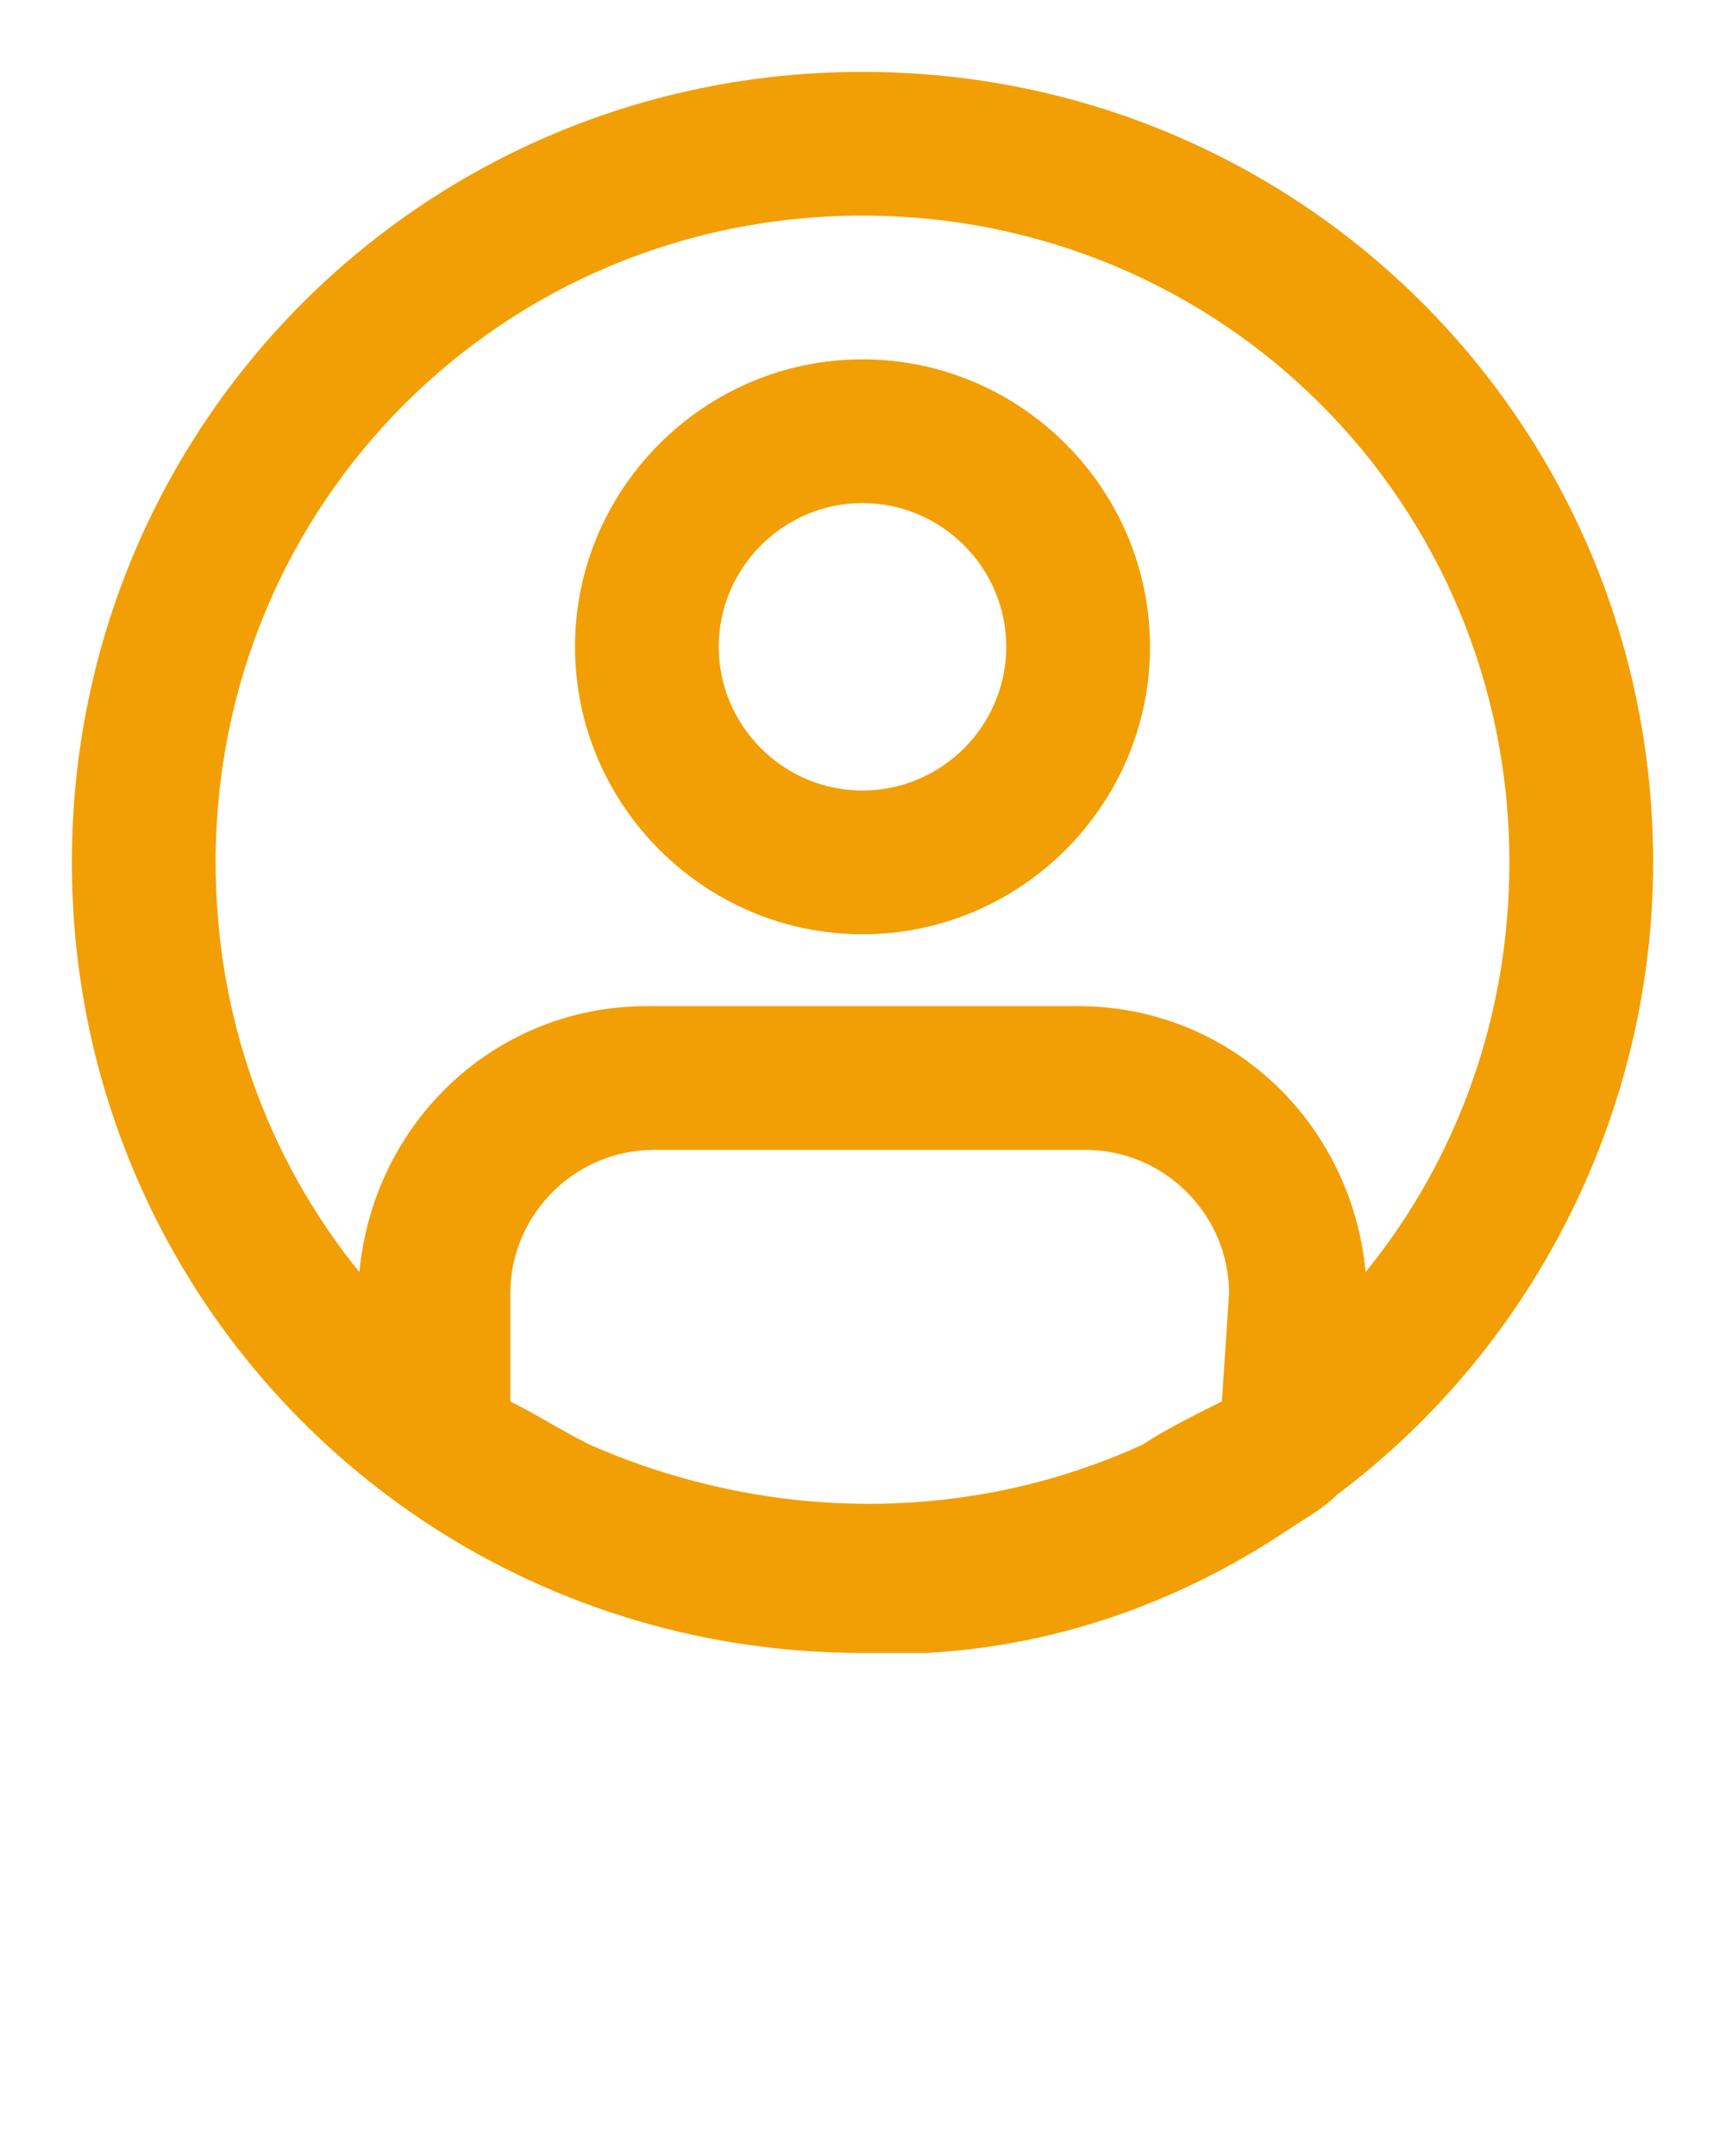 <?xml version="1.0" encoding="utf-8"?>
<!-- Generator: Adobe Illustrator 24.1.2, SVG Export Plug-In . SVG Version: 6.00 Build 0)  -->
<svg version="1.1" id="Layer_1" xmlns="http://www.w3.org/2000/svg" xmlns:xlink="http://www.w3.org/1999/xlink" x="0px" y="0px"
	 viewBox="0 0 24 30" style="enable-background:new 0 0 24 30;" xml:space="preserve">
<style type="text/css">
	.st0{fill:#F29F05;}
</style>
<path class="st0" d="M12,1C5.9,1,1,5.9,1,12s4.9,11,11,11c0.3,0,0.6,0,0.9,0c1.8-0.1,3.5-0.7,5-1.7c0.3-0.2,0.5-0.3,0.7-0.5l0,0
	c2.8-2.1,4.4-5.4,4.4-8.8C23,5.9,18.1,1,12,1z M17,19.5L17,19.5c-0.4,0.2-0.8,0.4-1.1,0.6l0,0c-2.4,1.1-5.2,1.1-7.7,0l0,0
	c-0.4-0.2-0.7-0.4-1.1-0.6H7.1V18c0-1.1,0.9-2,2-2l0,0h6c1.1,0,2,0.9,2,2L17,19.5z M19,17.7c-0.2-2.1-1.9-3.7-4-3.7H9
	c-2.1,0-3.8,1.6-4,3.7c-1.3-1.6-2-3.6-2-5.7c0-5,4-9,9-9s9,4,9,9C21,14.1,20.3,16.1,19,17.7z"/>
<path class="st0" d="M12,5C9.8,5,8,6.8,8,9s1.8,4,4,4s4-1.8,4-4S14.2,5,12,5z M12,11c-1.1,0-2-0.9-2-2s0.9-2,2-2s2,0.9,2,2
	S13.1,11,12,11z"/>
</svg>

